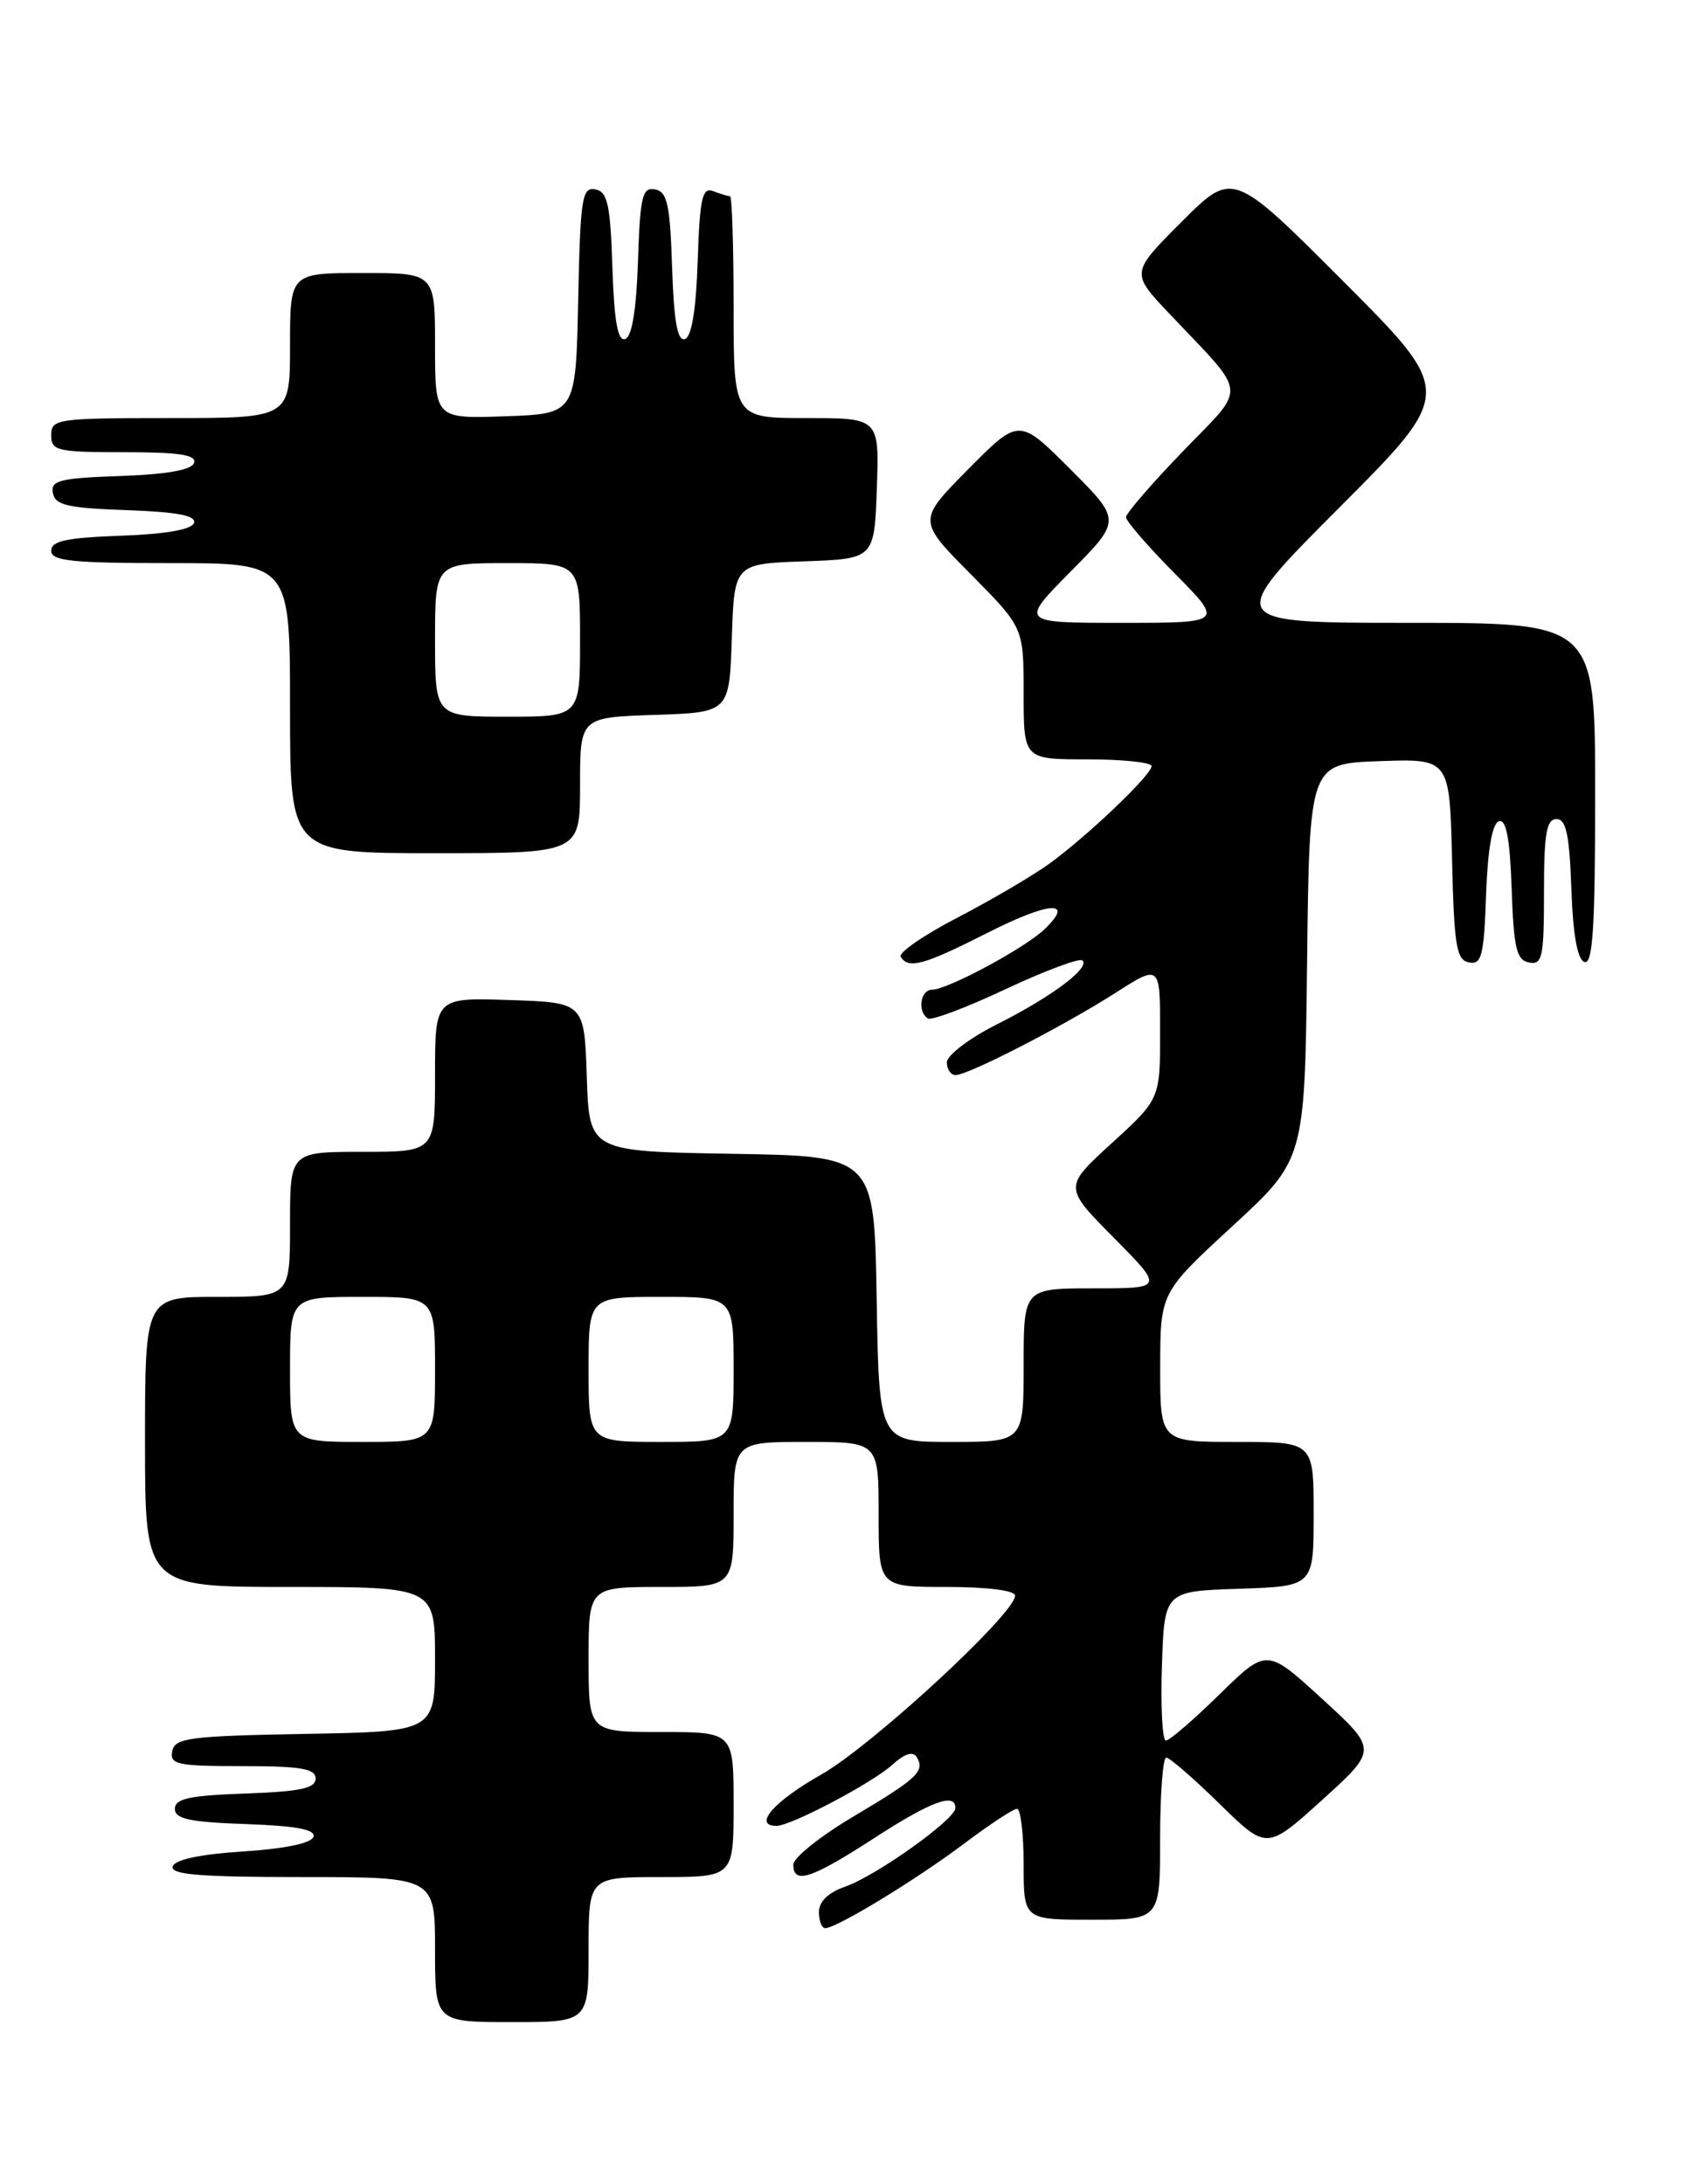 <?xml version="1.0" encoding="UTF-8" standalone="no"?>
<!DOCTYPE svg PUBLIC "-//W3C//DTD SVG 1.1//EN" "http://www.w3.org/Graphics/SVG/1.1/DTD/svg11.dtd" >
<svg xmlns="http://www.w3.org/2000/svg" xmlns:xlink="http://www.w3.org/1999/xlink" version="1.1" viewBox="0 0 198 256">
 <g >
 <path fill="currentColor"
d=" M 69.00 228.50 C 69.00 220.00 69.00 220.00 77.50 220.00 C 86.00 220.00 86.00 220.00 86.00 211.50 C 86.00 203.00 86.00 203.00 77.50 203.00 C 69.00 203.00 69.00 203.00 69.00 194.50 C 69.00 186.00 69.00 186.00 77.50 186.00 C 86.00 186.00 86.00 186.00 86.00 177.50 C 86.00 169.00 86.00 169.00 94.50 169.00 C 103.00 169.00 103.00 169.00 103.00 177.50 C 103.00 186.00 103.00 186.00 111.00 186.00 C 115.74 186.00 119.00 186.41 119.00 187.01 C 119.00 189.13 102.18 204.65 96.25 208.00 C 90.71 211.13 88.22 214.00 91.03 214.00 C 92.73 214.00 102.34 208.93 104.64 206.81 C 106.04 205.54 107.02 205.23 107.45 205.92 C 108.48 207.58 107.58 208.43 100.02 212.92 C 96.16 215.21 93.00 217.74 93.00 218.54 C 93.00 220.90 95.09 220.22 102.41 215.48 C 109.15 211.11 112.00 210.06 112.00 211.91 C 112.00 213.24 102.72 219.85 99.09 221.12 C 97.10 221.81 96.00 222.87 96.00 224.10 C 96.00 225.14 96.34 226.00 96.75 225.99 C 98.10 225.97 107.38 220.32 112.97 216.12 C 115.98 213.85 118.80 212.00 119.22 212.00 C 119.65 212.00 120.00 214.93 120.00 218.50 C 120.00 225.00 120.00 225.00 128.00 225.00 C 136.00 225.00 136.00 225.00 136.00 215.50 C 136.00 210.28 136.32 206.00 136.72 206.00 C 137.12 206.00 139.93 208.44 142.97 211.42 C 148.50 216.84 148.50 216.84 155.00 210.96 C 161.50 205.07 161.50 205.07 155.00 199.12 C 148.50 193.17 148.50 193.17 142.97 198.58 C 139.93 201.56 137.10 204.00 136.68 204.00 C 136.26 204.00 136.05 200.06 136.21 195.25 C 136.50 186.50 136.50 186.50 145.25 186.21 C 154.00 185.92 154.00 185.92 154.00 177.46 C 154.00 169.00 154.00 169.00 145.00 169.00 C 136.00 169.00 136.00 169.00 136.01 160.25 C 136.02 151.50 136.02 151.50 144.49 143.70 C 152.96 135.90 152.96 135.90 153.23 112.70 C 153.50 89.50 153.50 89.50 161.72 89.21 C 169.94 88.92 169.94 88.92 170.22 100.70 C 170.46 110.88 170.73 112.52 172.21 112.80 C 173.69 113.09 173.96 112.04 174.21 104.90 C 174.40 99.57 174.93 96.52 175.71 96.26 C 176.57 95.97 177.00 98.22 177.21 104.17 C 177.45 111.15 177.78 112.53 179.25 112.81 C 180.81 113.11 181.00 112.20 181.00 104.57 C 181.00 97.72 181.29 96.00 182.46 96.00 C 183.60 96.00 183.98 97.81 184.21 104.17 C 184.40 109.60 184.92 112.48 185.75 112.75 C 186.72 113.07 187.00 108.70 187.00 93.08 C 187.00 73.00 187.00 73.00 165.26 73.00 C 143.53 73.00 143.53 73.00 157.00 59.50 C 170.47 46.00 170.47 46.00 157.50 33.00 C 144.52 20.00 144.52 20.00 138.54 25.98 C 132.55 31.97 132.55 31.97 137.06 36.74 C 146.40 46.60 146.25 45.04 138.66 52.91 C 135.00 56.70 132.00 60.17 132.00 60.62 C 132.00 61.07 134.57 64.04 137.72 67.22 C 143.44 73.00 143.44 73.00 131.50 73.00 C 119.56 73.00 119.56 73.00 125.51 66.99 C 131.46 60.98 131.46 60.98 125.46 54.98 C 119.46 48.98 119.46 48.98 113.51 54.99 C 107.56 61.00 107.56 61.00 113.78 67.28 C 120.00 73.55 120.00 73.55 120.00 81.28 C 120.00 89.00 120.00 89.00 127.50 89.00 C 131.62 89.00 135.00 89.36 135.00 89.79 C 135.00 90.82 127.49 97.98 123.00 101.24 C 121.08 102.63 116.25 105.46 112.28 107.53 C 108.30 109.59 105.29 111.67 105.59 112.14 C 106.50 113.61 108.27 113.13 115.75 109.34 C 123.04 105.64 126.06 105.45 122.44 108.92 C 120.15 111.12 111.06 116.00 109.26 116.00 C 107.89 116.00 107.52 118.59 108.78 119.37 C 109.21 119.63 113.33 118.08 117.94 115.91 C 122.54 113.75 126.58 112.25 126.90 112.57 C 127.79 113.47 123.25 116.85 116.75 120.12 C 113.59 121.72 111.00 123.70 111.00 124.51 C 111.00 125.33 111.46 126.00 112.03 126.00 C 113.51 126.00 124.62 120.29 130.75 116.38 C 136.00 113.02 136.00 113.02 136.00 120.91 C 136.00 128.80 136.00 128.80 130.35 133.97 C 124.69 139.13 124.69 139.13 130.57 145.07 C 136.44 151.00 136.44 151.00 128.22 151.00 C 120.00 151.00 120.00 151.00 120.00 160.00 C 120.00 169.00 120.00 169.00 111.52 169.00 C 103.05 169.00 103.05 169.00 102.77 152.25 C 102.50 135.50 102.50 135.50 85.79 135.23 C 69.08 134.95 69.08 134.95 68.79 126.23 C 68.50 117.50 68.50 117.50 59.75 117.21 C 51.00 116.92 51.00 116.92 51.00 125.96 C 51.00 135.00 51.00 135.00 42.50 135.00 C 34.00 135.00 34.00 135.00 34.00 143.50 C 34.00 152.00 34.00 152.00 25.50 152.00 C 17.00 152.00 17.00 152.00 17.00 169.00 C 17.00 186.00 17.00 186.00 34.00 186.00 C 51.00 186.00 51.00 186.00 51.00 194.47 C 51.00 202.95 51.00 202.95 35.76 203.22 C 22.17 203.47 20.49 203.69 20.19 205.25 C 19.89 206.81 20.80 207.00 28.43 207.00 C 35.28 207.00 37.00 207.29 37.00 208.46 C 37.00 209.60 35.18 209.98 28.75 210.21 C 22.21 210.44 20.50 210.81 20.50 212.00 C 20.50 213.19 22.22 213.56 28.82 213.79 C 34.77 214.00 37.03 214.43 36.74 215.29 C 36.49 216.04 33.35 216.69 28.50 217.00 C 23.49 217.32 20.51 217.95 20.25 218.75 C 19.93 219.71 23.40 220.00 35.42 220.00 C 51.00 220.00 51.00 220.00 51.00 228.50 C 51.00 237.00 51.00 237.00 60.00 237.00 C 69.00 237.00 69.00 237.00 69.00 228.50 Z  M 68.00 92.04 C 68.00 84.08 68.00 84.08 76.75 83.79 C 85.50 83.50 85.50 83.50 85.79 74.79 C 86.08 66.08 86.08 66.08 94.29 65.79 C 102.50 65.50 102.50 65.50 102.79 57.25 C 103.08 49.00 103.08 49.00 94.54 49.00 C 86.00 49.00 86.00 49.00 86.00 36.00 C 86.00 28.85 85.81 23.00 85.58 23.00 C 85.35 23.00 84.47 22.73 83.62 22.41 C 82.32 21.91 82.04 23.17 81.79 30.58 C 81.60 36.32 81.08 39.48 80.29 39.74 C 79.42 40.03 79.00 37.68 78.79 31.33 C 78.55 23.95 78.22 22.47 76.79 22.20 C 75.30 21.91 75.04 22.99 74.79 30.60 C 74.60 36.33 74.08 39.48 73.29 39.74 C 72.42 40.03 72.00 37.68 71.79 31.33 C 71.55 23.93 71.22 22.47 69.78 22.19 C 68.23 21.90 68.03 23.21 67.78 35.18 C 67.50 48.50 67.50 48.50 59.25 48.79 C 51.00 49.08 51.00 49.08 51.00 40.54 C 51.00 32.00 51.00 32.00 42.50 32.00 C 34.00 32.00 34.00 32.00 34.00 40.50 C 34.00 49.00 34.00 49.00 20.00 49.00 C 6.67 49.00 6.00 49.10 6.00 51.00 C 6.00 52.84 6.67 53.00 14.58 53.00 C 21.00 53.00 23.06 53.31 22.75 54.25 C 22.48 55.08 19.58 55.60 14.10 55.79 C 6.96 56.04 5.91 56.31 6.20 57.79 C 6.47 59.21 7.93 59.55 14.83 59.79 C 20.78 60.00 23.03 60.43 22.74 61.29 C 22.48 62.07 19.44 62.60 14.17 62.79 C 7.81 63.02 6.00 63.40 6.00 64.54 C 6.00 65.75 8.39 66.00 20.00 66.00 C 34.00 66.00 34.00 66.00 34.00 83.00 C 34.00 100.00 34.00 100.00 51.00 100.00 C 68.00 100.00 68.00 100.00 68.00 92.04 Z  M 34.00 160.50 C 34.00 152.00 34.00 152.00 42.50 152.00 C 51.00 152.00 51.00 152.00 51.00 160.50 C 51.00 169.00 51.00 169.00 42.50 169.00 C 34.00 169.00 34.00 169.00 34.00 160.50 Z  M 69.00 160.50 C 69.00 152.00 69.00 152.00 77.50 152.00 C 86.00 152.00 86.00 152.00 86.00 160.50 C 86.00 169.00 86.00 169.00 77.50 169.00 C 69.00 169.00 69.00 169.00 69.00 160.50 Z  M 51.00 75.00 C 51.00 66.00 51.00 66.00 59.50 66.00 C 68.00 66.00 68.00 66.00 68.00 75.00 C 68.00 84.00 68.00 84.00 59.50 84.00 C 51.00 84.00 51.00 84.00 51.00 75.00 Z "/>
</g>
</svg>